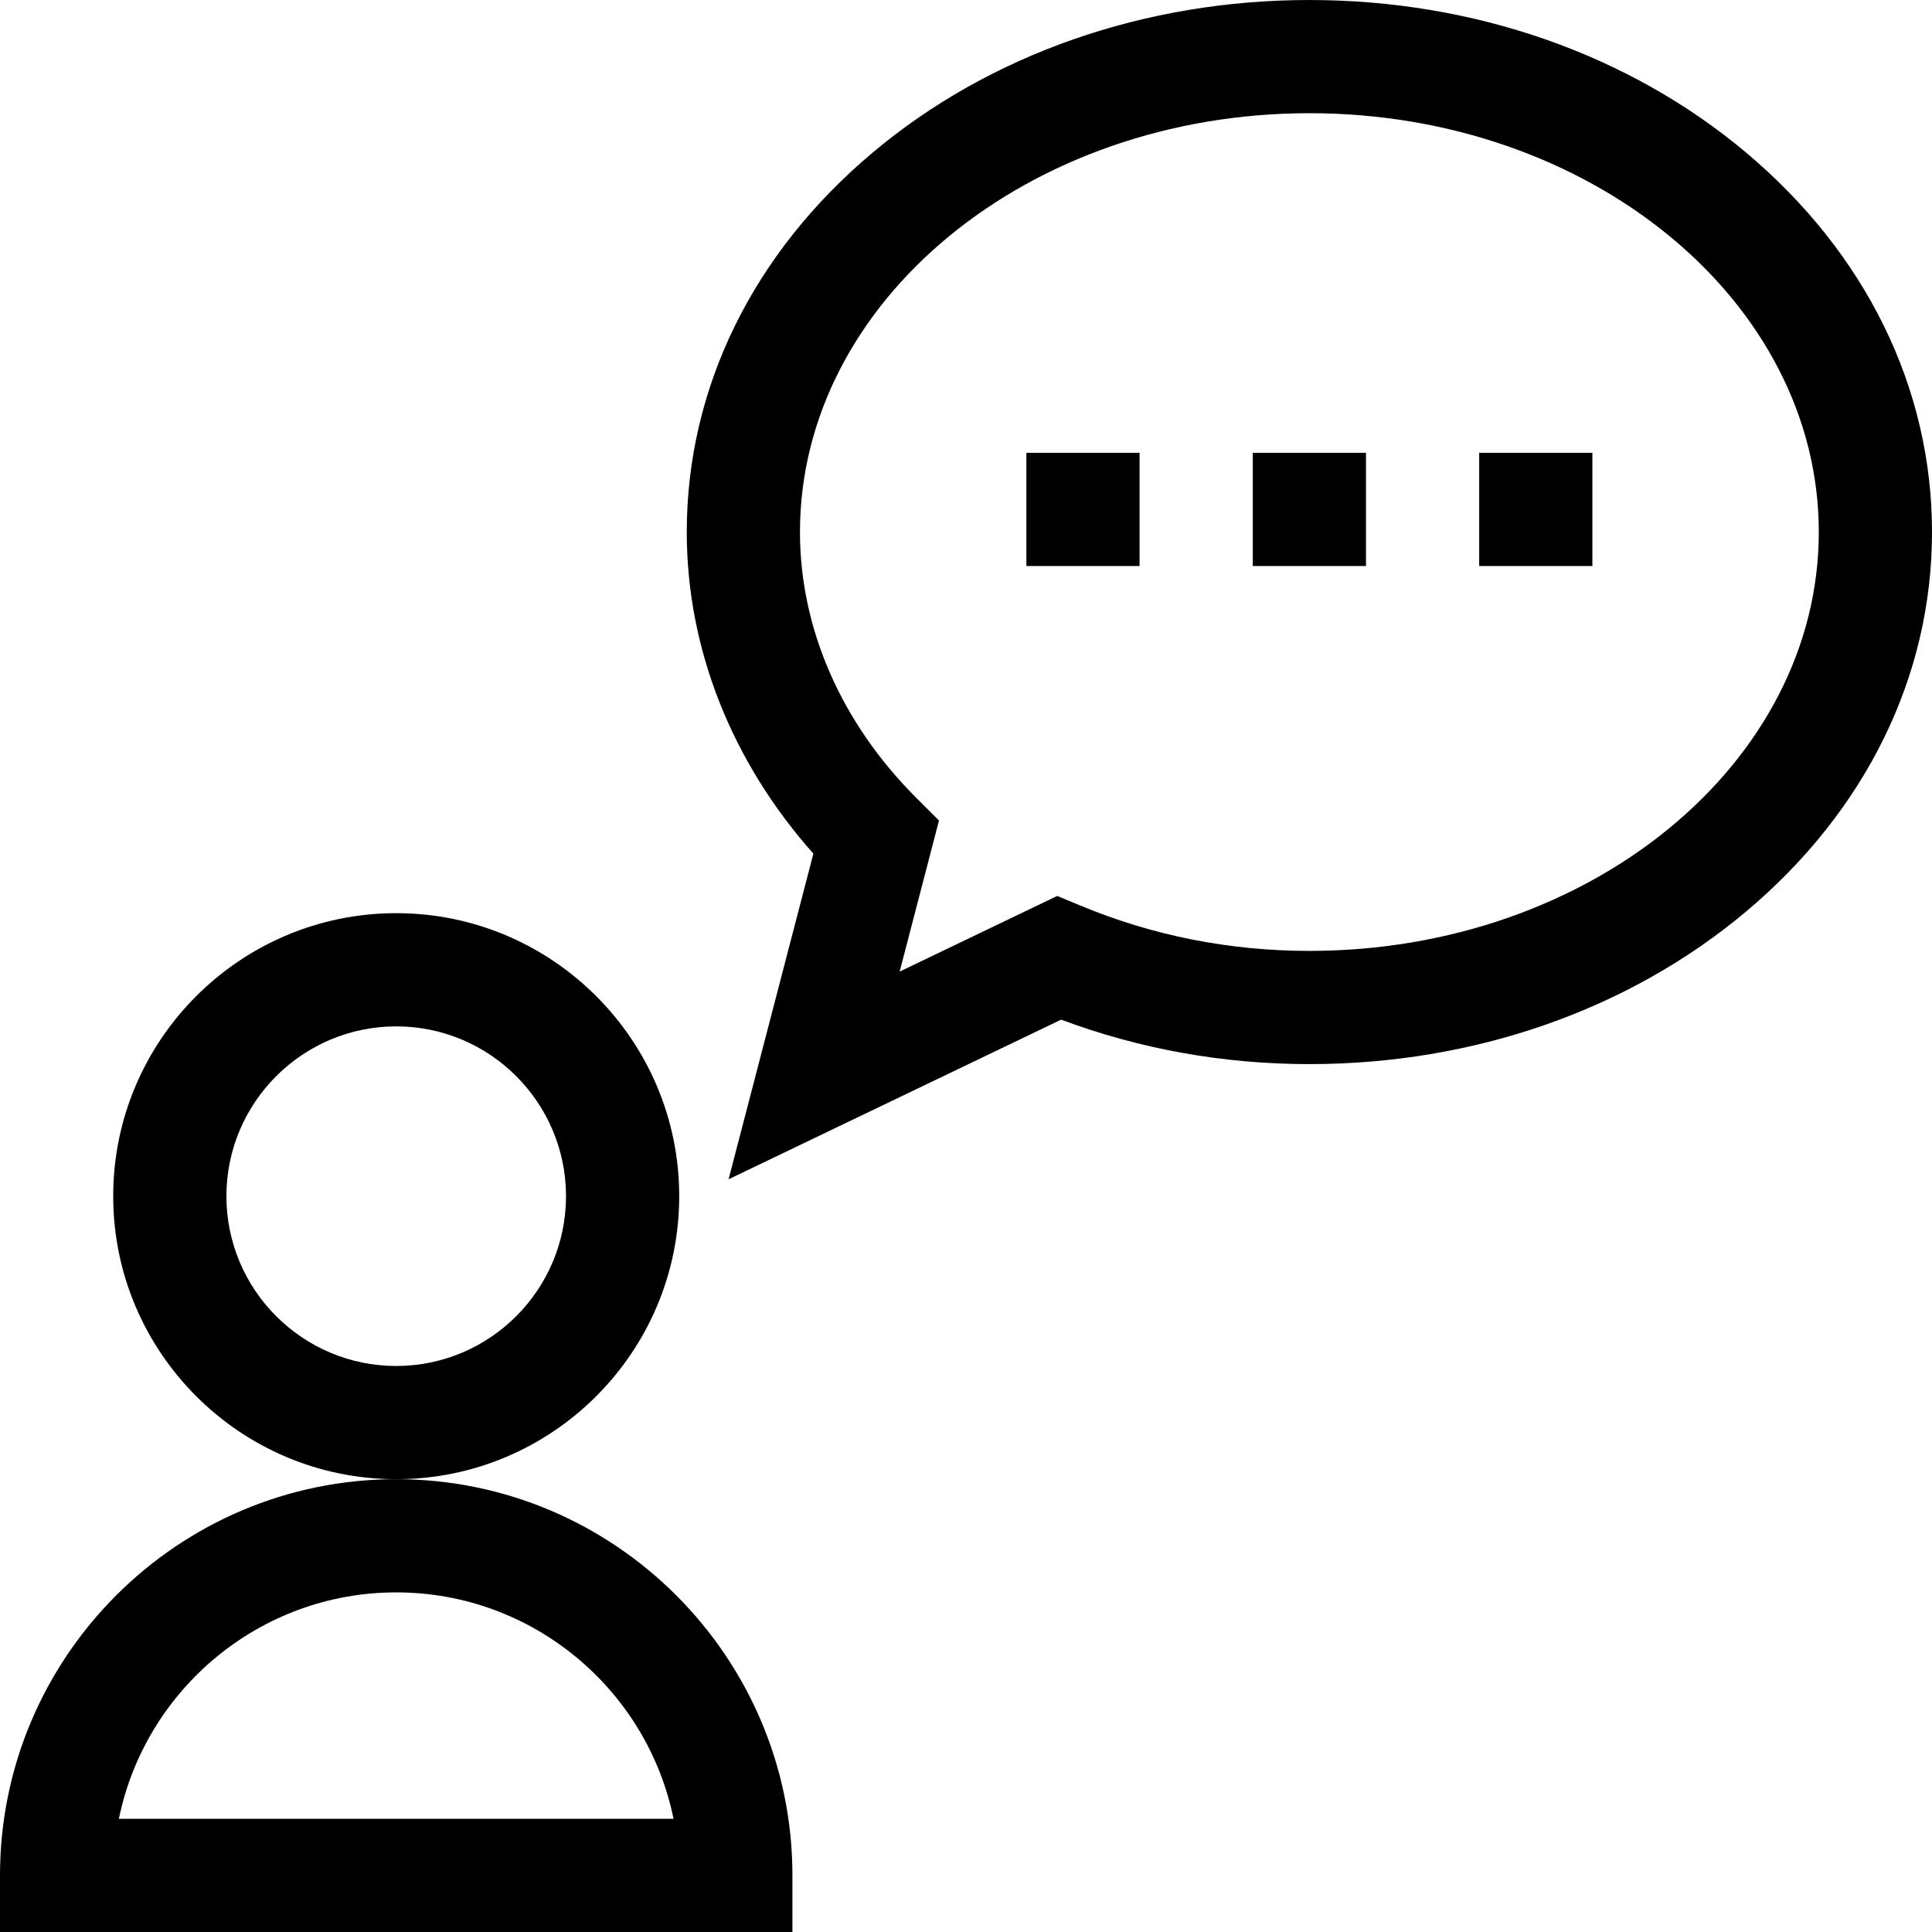 <svg height="512pt" viewBox="0 0 512 512" width="512pt" xmlns="http://www.w3.org/2000/svg"><path d="m210 512h-210v-15c0-57.898 47.102-105 105-105s105 47.102 105 105zm-178.492-30h146.984c-6.969-34.191-37.273-60-73.492-60s-66.523 25.809-73.492 60zm0 0"/><path d="m105 392c-41.355 0-75-33.645-75-75s33.645-75 75-75 75 33.645 75 75-33.645 75-75 75zm0-120c-24.812 0-45 20.188-45 45s20.188 45 45 45 45-20.188 45-45-20.188-45-45-45zm0 0"/><path d="m193.082 312.52 22.473-86.289c-21.703-24.434-33.555-54.391-33.555-85.23 0-38.164 17.504-73.883 49.285-100.582 31.031-26.062 72.125-40.418 115.715-40.418s84.684 14.355 115.715 40.418c31.781 26.699 49.285 62.418 49.285 100.582s-17.504 73.883-49.285 100.582c-31.031 26.062-72.125 40.418-115.715 40.418-22.762 0-44.859-3.961-65.793-11.781zm153.918-282.52c-74.438 0-135 49.793-135 111 0 25.555 10.926 50.551 30.766 70.375l6.074 6.074-10.422 40.031 41.762-20.047 6.199 2.578c19.125 7.957 39.52 11.988 60.621 11.988 74.438 0 135-49.793 135-111s-60.562-111-135-111zm0 0"/><path d="m392 120h30v30h-30zm0 0"/><path d="m332 120h30v30h-30zm0 0"/><path d="m272 120h30v30h-30zm0 0"/></svg>